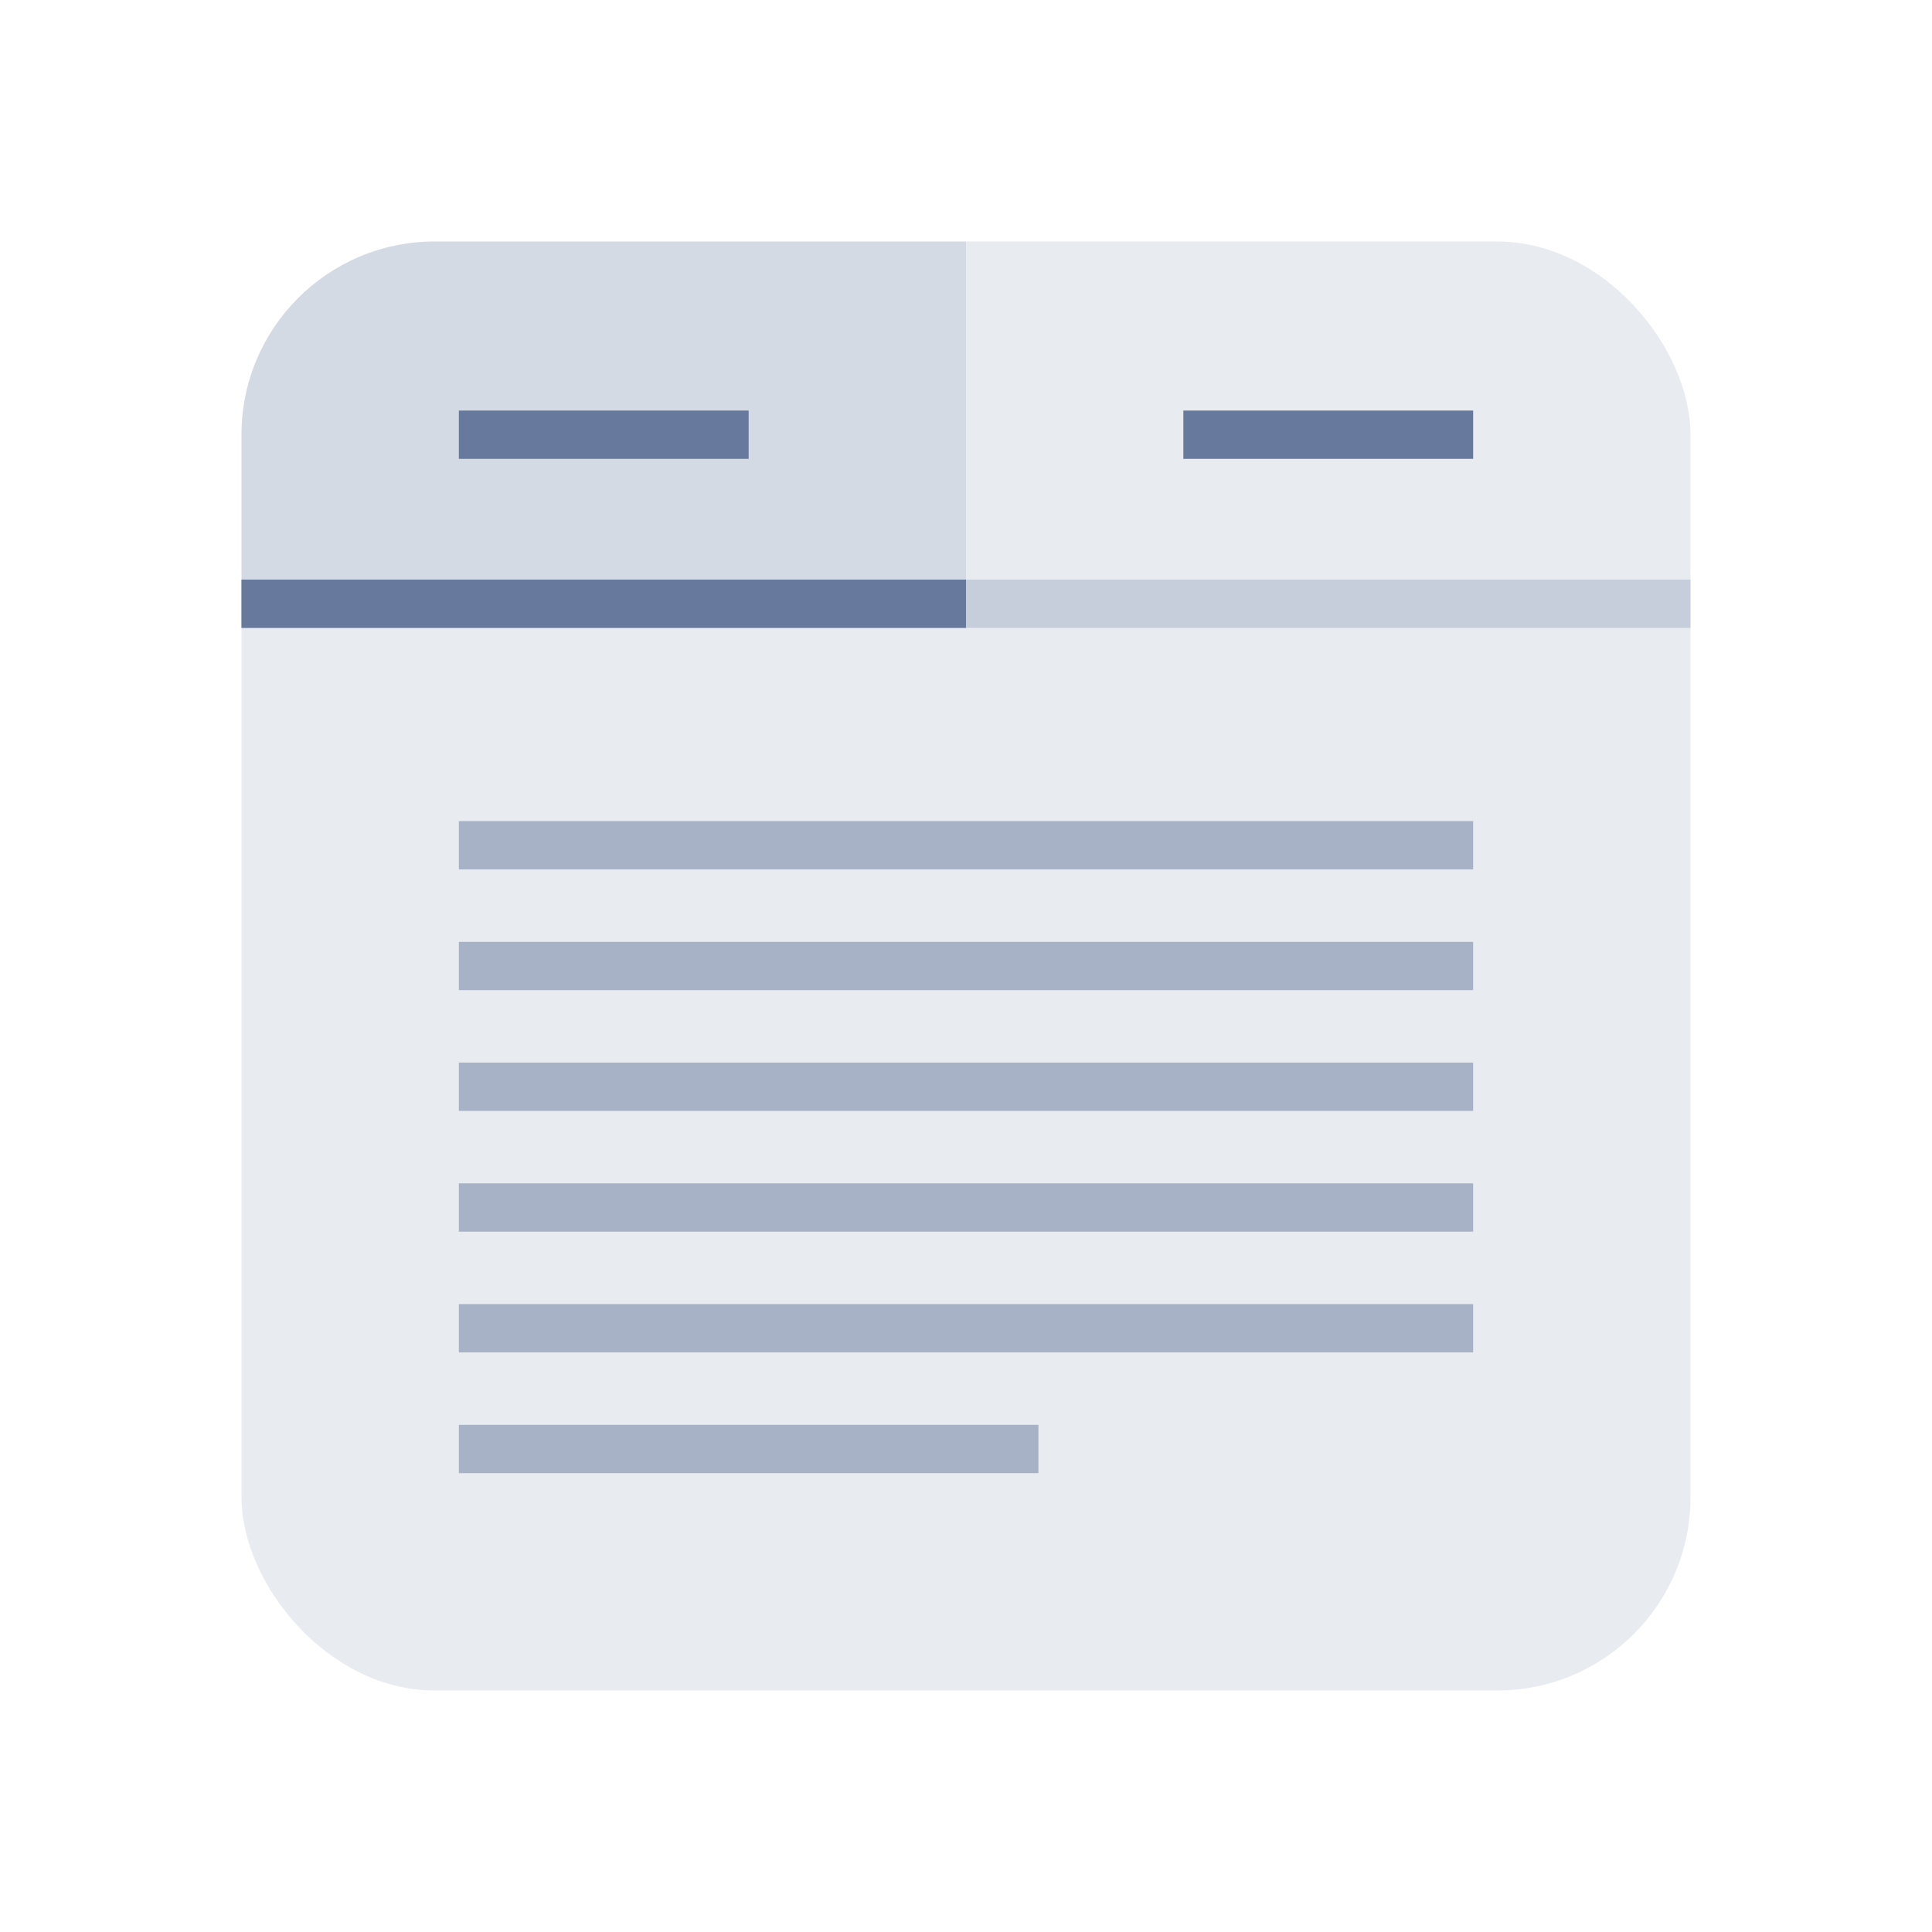 <svg width="80" height="80" viewBox="0 0 80 80" fill="none" xmlns="http://www.w3.org/2000/svg">
<rect opacity="0.15" x="10" y="10" width="60" height="60" rx="8" fill="#677A9E"/>
<g clip-path="url(#clip0_1030_5455)">
<path opacity="0.15" d="M10 18C10 13.582 13.582 10 18 10H40V26H10V18Z" fill="#677A9E"/>
<rect x="19" y="17" width="12" height="2" fill="#677A9E"/>
</g>
<rect x="49" y="17" width="12" height="2" fill="#677A9E"/>
<rect opacity="0.25" x="10" y="24" width="60" height="2" fill="#677A9E"/>
<rect x="10" y="24" width="30" height="2" fill="#677A9E"/>
<rect opacity="0.5" x="19" y="49" width="42" height="2" fill="#677A9E"/>
<rect opacity="0.5" x="19" y="54" width="42" height="2" fill="#677A9E"/>
<rect opacity="0.5" x="19" y="59" width="24" height="2" fill="#677A9E"/>
<rect opacity="0.5" x="19" y="34" width="42" height="2" fill="#677A9E"/>
<rect opacity="0.5" x="19" y="39" width="42" height="2" fill="#677A9E"/>
<rect opacity="0.5" x="19" y="44" width="42" height="2" fill="#677A9E"/>
<defs>
<clipPath id="clip0_1030_5455">
<rect width="30" height="16" fill="white" transform="translate(10 10)"/>
</clipPath>
</defs>
</svg>
